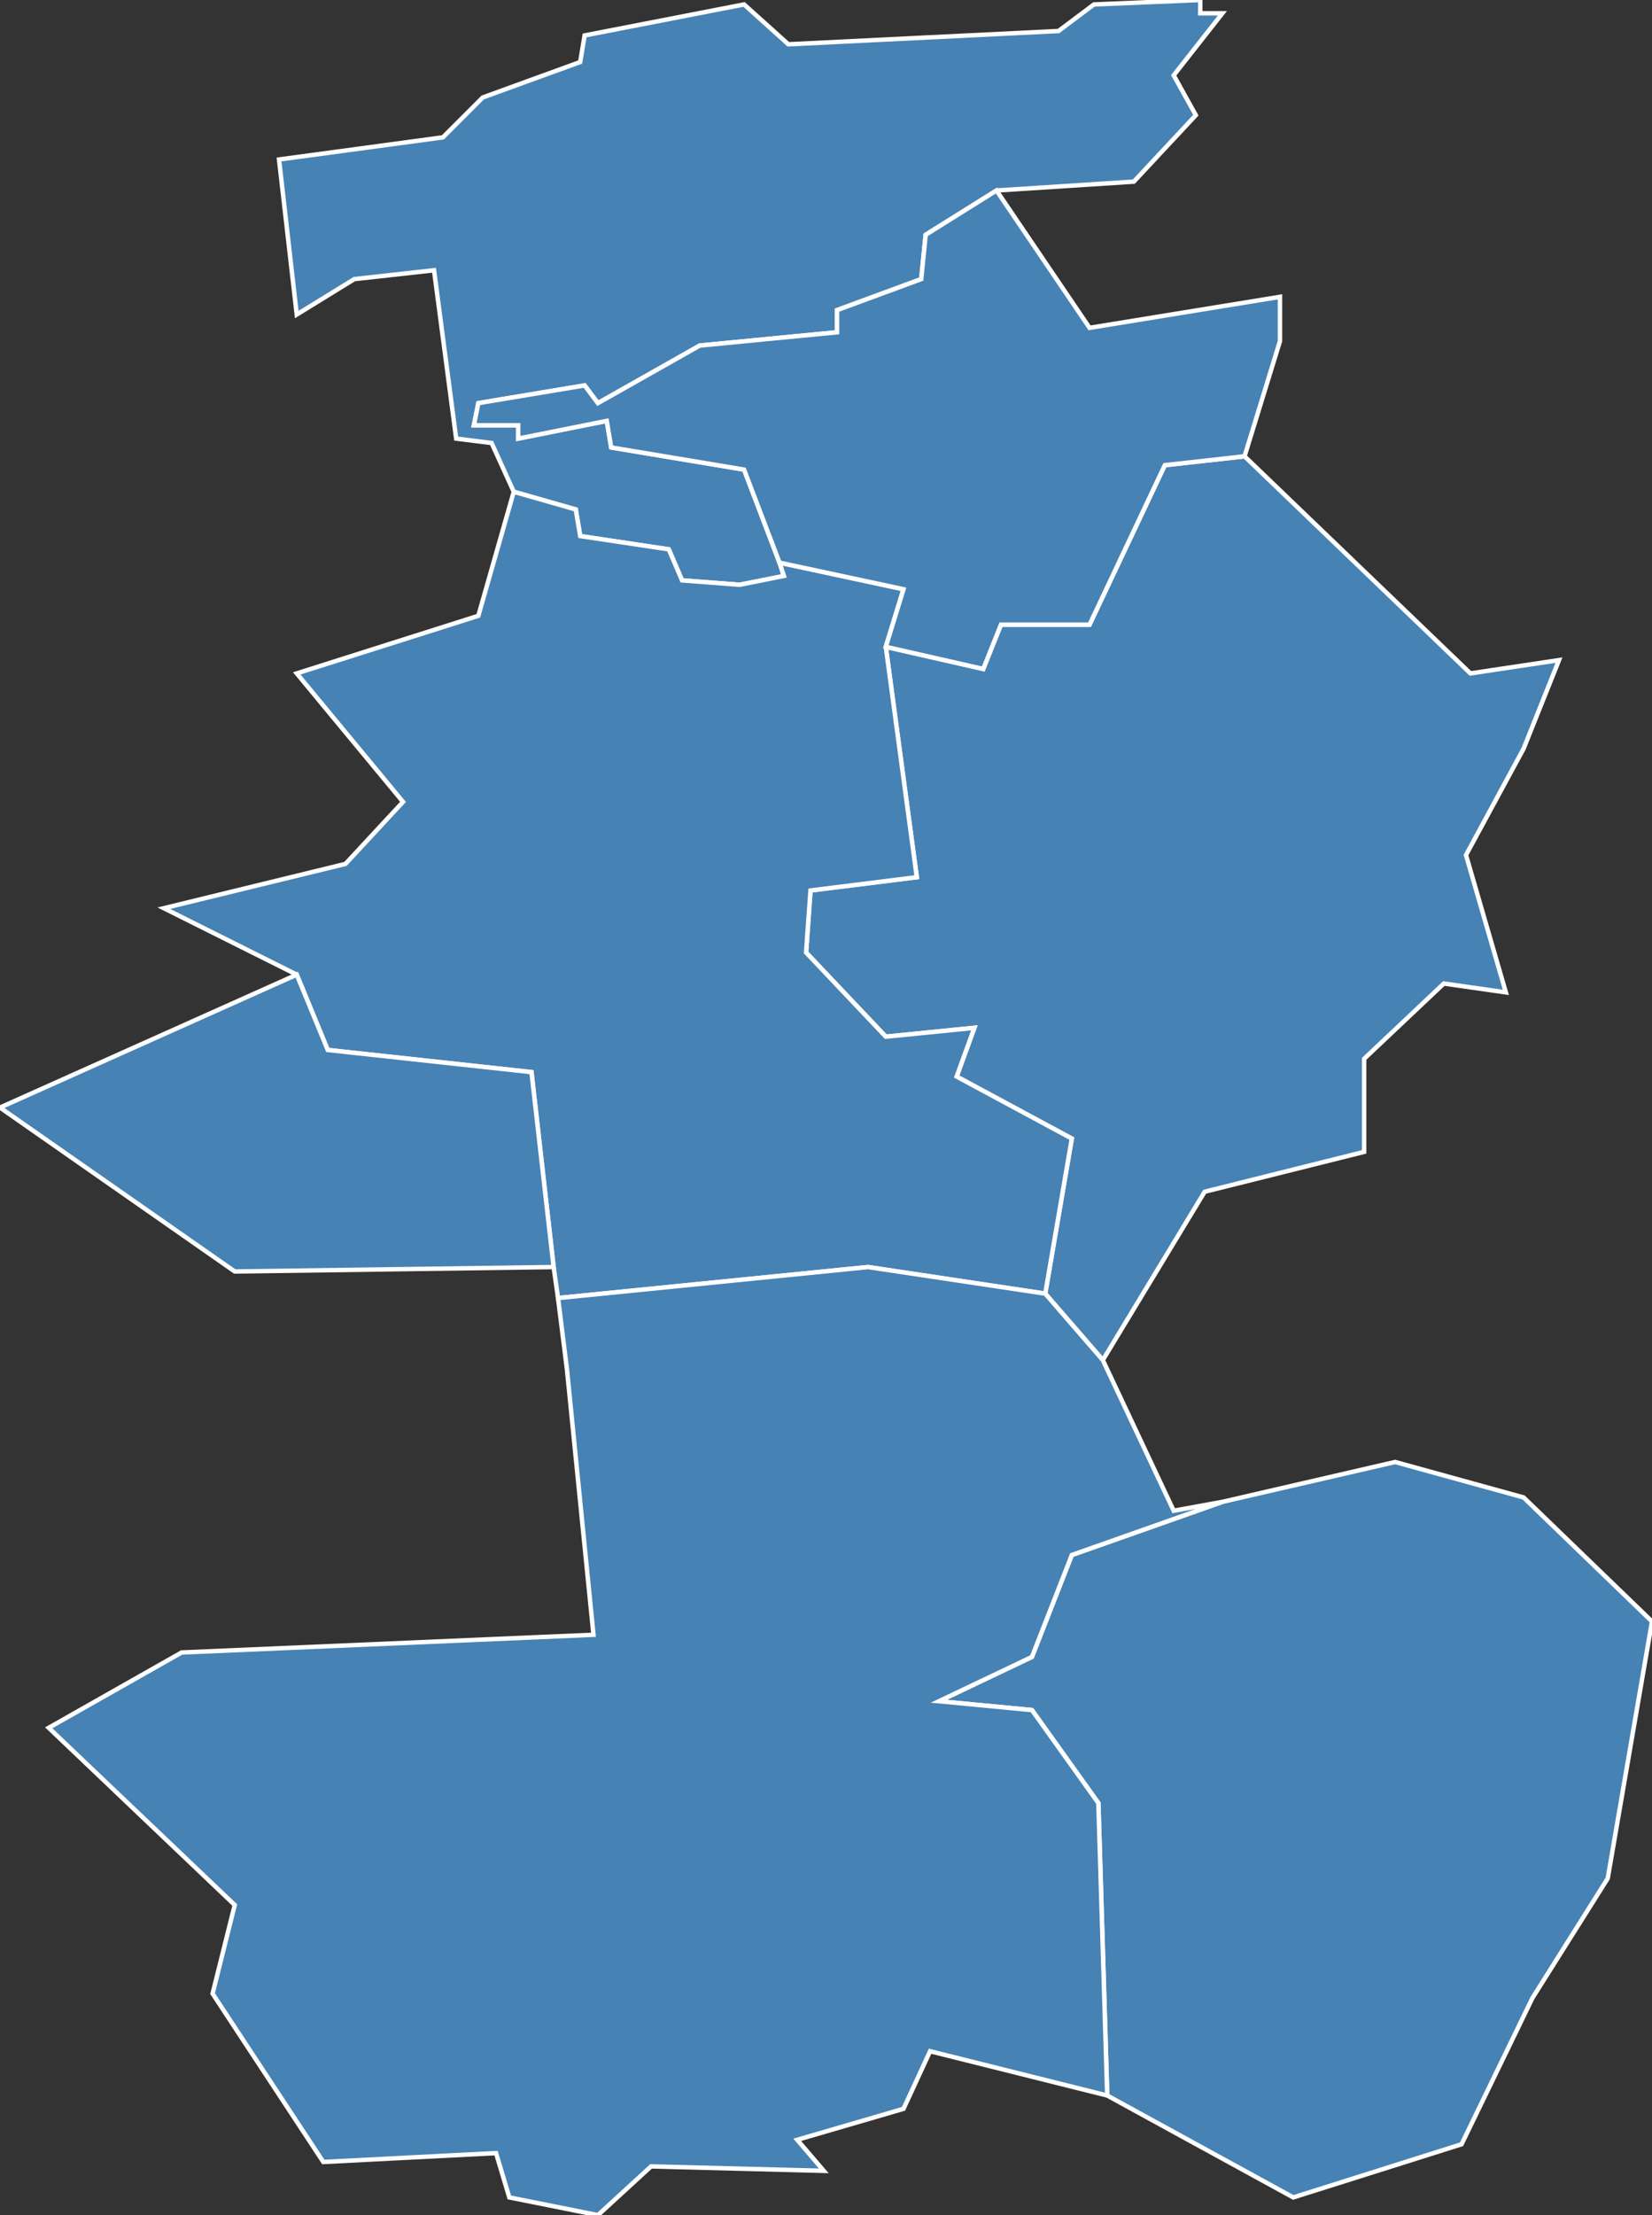 <?xml version="1.0" encoding="utf-8"?>
<svg version="1.1" id="svgmap" xmlns="http://www.w3.org/2000/svg" xmlns:xlink="http://www.w3.org/1999/xlink" x="0px" y="0px" width="100%" height="100%" viewBox="0 0 373 500">
<rect x="0" y="0" width="373" height="500" fill="#333333" stroke="none"/>
<polygon points="276,3 265,17 270,26 256,41 225,43 209,53 208,63 189,70 189,75 158,78 135,91 132,87 108,91 107,96 117,96 117,99 137,95 138,101 168,106 176,127 177,130 167,132 154,131 151,124 131,121 130,115 116,111 111,100 103,99 98,61 80,63 67,71 63,36 100,31 109,22 131,14 132,8 168,1 178,10 239,7 247,1 271,0 271,3 276,3" id="57283" class="commune" fill="steelblue" stroke-width="1" stroke="white" geotype="commune" geoname="Hagondange" code_insee="57283" code_canton="5724"/><polygon points="281,103 332,152 352,149 344,169 331,193 340,224 326,222 308,239 308,260 272,269 249,307 236,292 242,257 216,243 220,232 200,234 182,215 183,201 207,198 200,146 222,151 226,141 246,141 263,105 281,103" id="57303" class="commune" fill="steelblue" stroke-width="1" stroke="white" geotype="commune" geoname="Hauconcourt" code_insee="57303" code_canton="5724"/><polygon points="116,111 130,115 131,121 151,124 154,131 167,132 177,130 176,127 204,133 200,146 207,198 183,201 182,215 200,234 220,232 216,243 242,257 236,292 196,286 126,293 125,286 120,242 74,237 67,220 37,205 78,195 91,181 67,152 108,139 116,111" id="57433" class="commune" fill="steelblue" stroke-width="1" stroke="white" geotype="commune" geoname="Maizières-lès-Metz" code_insee="57433" code_canton="5724"/><polygon points="346,451 330,484 292,496 250,473 248,407 233,386 212,384 233,374 242,351 276,339 315,330 344,338 373,366 363,424 346,451" id="57452" class="commune" fill="steelblue" stroke-width="1" stroke="white" geotype="commune" geoname="Maxe" code_insee="57452" code_canton="5724"/><polygon points="0,250 67,220 74,237 120,242 125,286 53,287 0,250" id="57645" class="commune" fill="steelblue" stroke-width="1" stroke="white" geotype="commune" geoname="Semécourt" code_insee="57645" code_canton="5724"/><polygon points="176,127 168,106 138,101 137,95 117,99 117,96 107,96 108,91 132,87 135,91 158,78 189,75 189,70 208,63 209,53 225,43 246,74 289,67 289,77 281,103 263,105 246,141 226,141 222,151 200,146 204,133 176,127" id="57663" class="commune" fill="steelblue" stroke-width="1" stroke="white" geotype="commune" geoname="Talange" code_insee="57663" code_canton="5724"/><polygon points="73,488 48,450 53,430 11,390 41,373 134,369 128,309 126,293 196,286 236,292 249,307 265,341 276,339 242,351 233,374 212,384 233,386 248,407 250,473 210,463 204,476 180,483 186,490 147,489 135,500 115,496 112,486 73,488" id="57751" class="commune" fill="steelblue" stroke-width="1" stroke="white" geotype="commune" geoname="Woippy" code_insee="57751" code_canton="5724"/></svg>